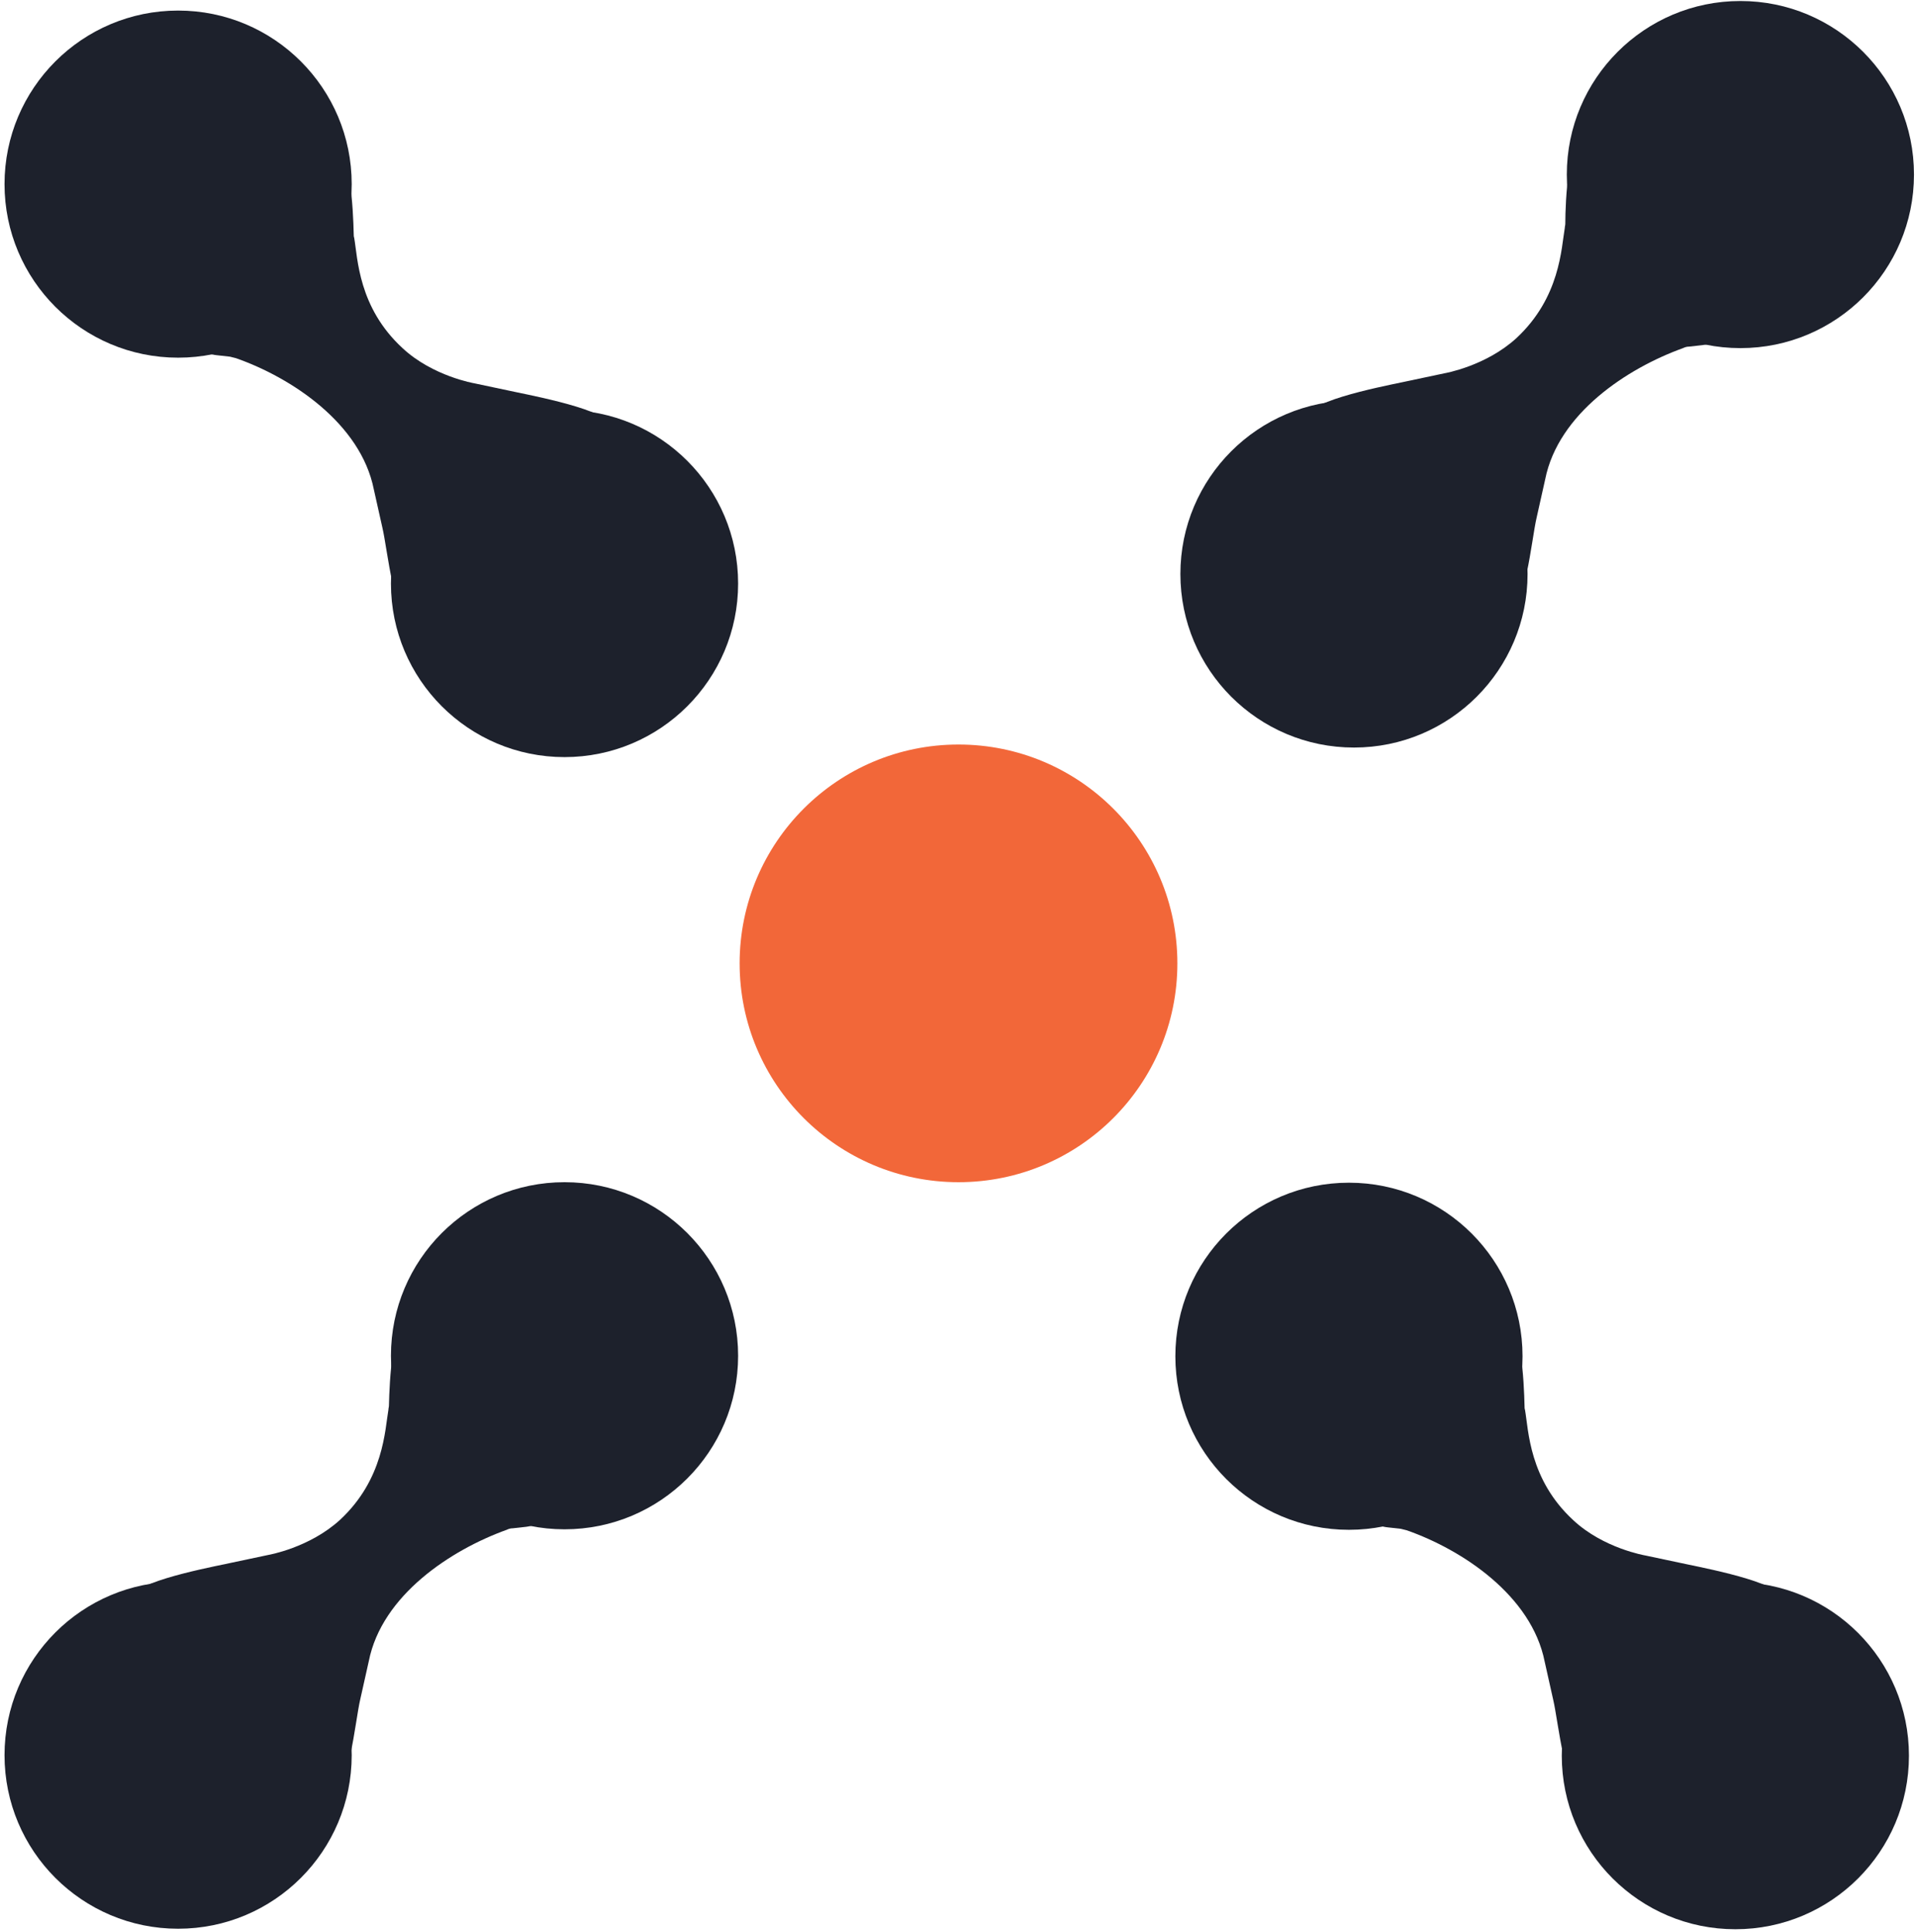<?xml version="1.0" encoding="UTF-8"?>
<svg width="381px" height="384px" viewBox="0 0 381 384" version="1.1" xmlns="http://www.w3.org/2000/svg" xmlns:xlink="http://www.w3.org/1999/xlink">
    <!-- Generator: Sketch 46.2 (44496) - http://www.bohemiancoding.com/sketch -->
    <g id="Group-2" fill-rule="nonzero" stroke="none" stroke-width="1" fill="none">
        <circle fill="#f26739" cx="190.5" cy="191.5" r="43.5"></circle>
        <g transform="translate(234, 0)" fill="#1d212c">
            <circle id="Oval" cx="111.9" cy="34.7" r="34.5"></circle>
            <circle id="Oval" cx="35.1" cy="114.1" r="34.5"></circle>
            <path d="M81.2,29.2 L107.4,59 C114,62 109.2,68 104.4,68.6 L101.7,68.9 C101.3,68.9 100.9,69 100.5,69.2 C89.4,73.2 75.7,82.2 73.1,95.3 L71.4,102.9 C70.4,107.1 69,122.4 65.9,119.4 L26.7,83.3 C23.6,80.2 40.3,76.9 44.6,76 L53.1,74.2 C53.1,74.2 61.3,72.8 67.4,67.2 C76.1,59.1 76.3,49.3 77,45.3 C77,45 77.1,44.8 77.1,44.5 L77.1,44.5 C77.1,40 77.7,26.2 81.2,29.2 Z"></path>
        </g>
        <g transform="translate(0, 2)" fill="#1d212c">
            <circle id="Oval" cx="35.4" cy="34.6" r="34.5"></circle>
            <circle id="Oval" cx="112.2" cy="114" r="34.5"></circle>
            <path d="M70.3,44.5 L70.3,44.5 C70.3,44.8 70.3,45 70.4,45.3 C71.1,49.3 71.2,59.1 80,67.2 C86,72.8 94.3,74.2 94.3,74.2 L102.8,76 C107.1,76.9 123.8,80.2 120.7,83.3 L81.5,119.4 C78.5,122.4 77,107.1 76,102.9 L74.3,95.3 C71.7,82.2 58,73.1 46.9,69.2 C46.5,69.1 46.1,69 45.7,68.9 L43,68.6 C38.3,68.1 33.4,62 40,59 L66.1,29.1 C69.6,26.1 70.2,39.9 70.3,44.5 Z"></path>
        </g>
        <g transform="translate(233, 235)" fill="#1d212c">
            <circle id="Oval" cx="35.1" cy="34.6" r="34.5"></circle>
            <circle id="Oval" cx="111.9" cy="114" r="34.5"></circle>
            <path d="M70,44.5 L70,44.5 C70,44.8 70,45 70.1,45.3 C70.8,49.3 70.9,59.1 79.7,67.2 C85.7,72.8 94,74.2 94,74.2 L102.5,76 C106.8,76.9 123.5,80.2 120.4,83.3 L81.2,119.4 C78.2,122.4 76.7,107.1 75.7,102.9 L74,95.3 C71.4,82.2 57.7,73.1 46.6,69.2 C46.2,69.1 45.8,69 45.4,68.9 L42.7,68.6 C38,68.1 33.1,62 39.7,59 L65.8,29.1 C69.3,26.1 69.9,39.9 70,44.5 Z"></path>
        </g>
        <g transform="translate(0, 235)" fill="#1d212c">
            <circle id="Oval" cx="112.2" cy="34.5" r="34.5"></circle>
            <circle id="Oval" cx="35.4" cy="113.9" r="34.5"></circle>
            <path d="M81.5,29 L107.6,58.9 C114.2,61.9 109.4,67.9 104.6,68.5 L101.9,68.8 C101.5,68.8 101.1,68.9 100.7,69.1 C89.6,73.1 75.9,82.1 73.3,95.2 L71.6,102.8 C70.6,107 69.2,122.3 66.1,119.3 L26.9,83.2 C23.8,80.1 40.5,76.8 44.8,75.9 L53.3,74.1 C53.3,74.1 61.5,72.7 67.6,67.1 C76.3,59 76.5,49.2 77.2,45.2 C77.2,44.9 77.3,44.7 77.3,44.4 L77.3,44.4 C77.4,39.8 78,26 81.5,29 Z"></path>
        </g>
    </g>
</svg>